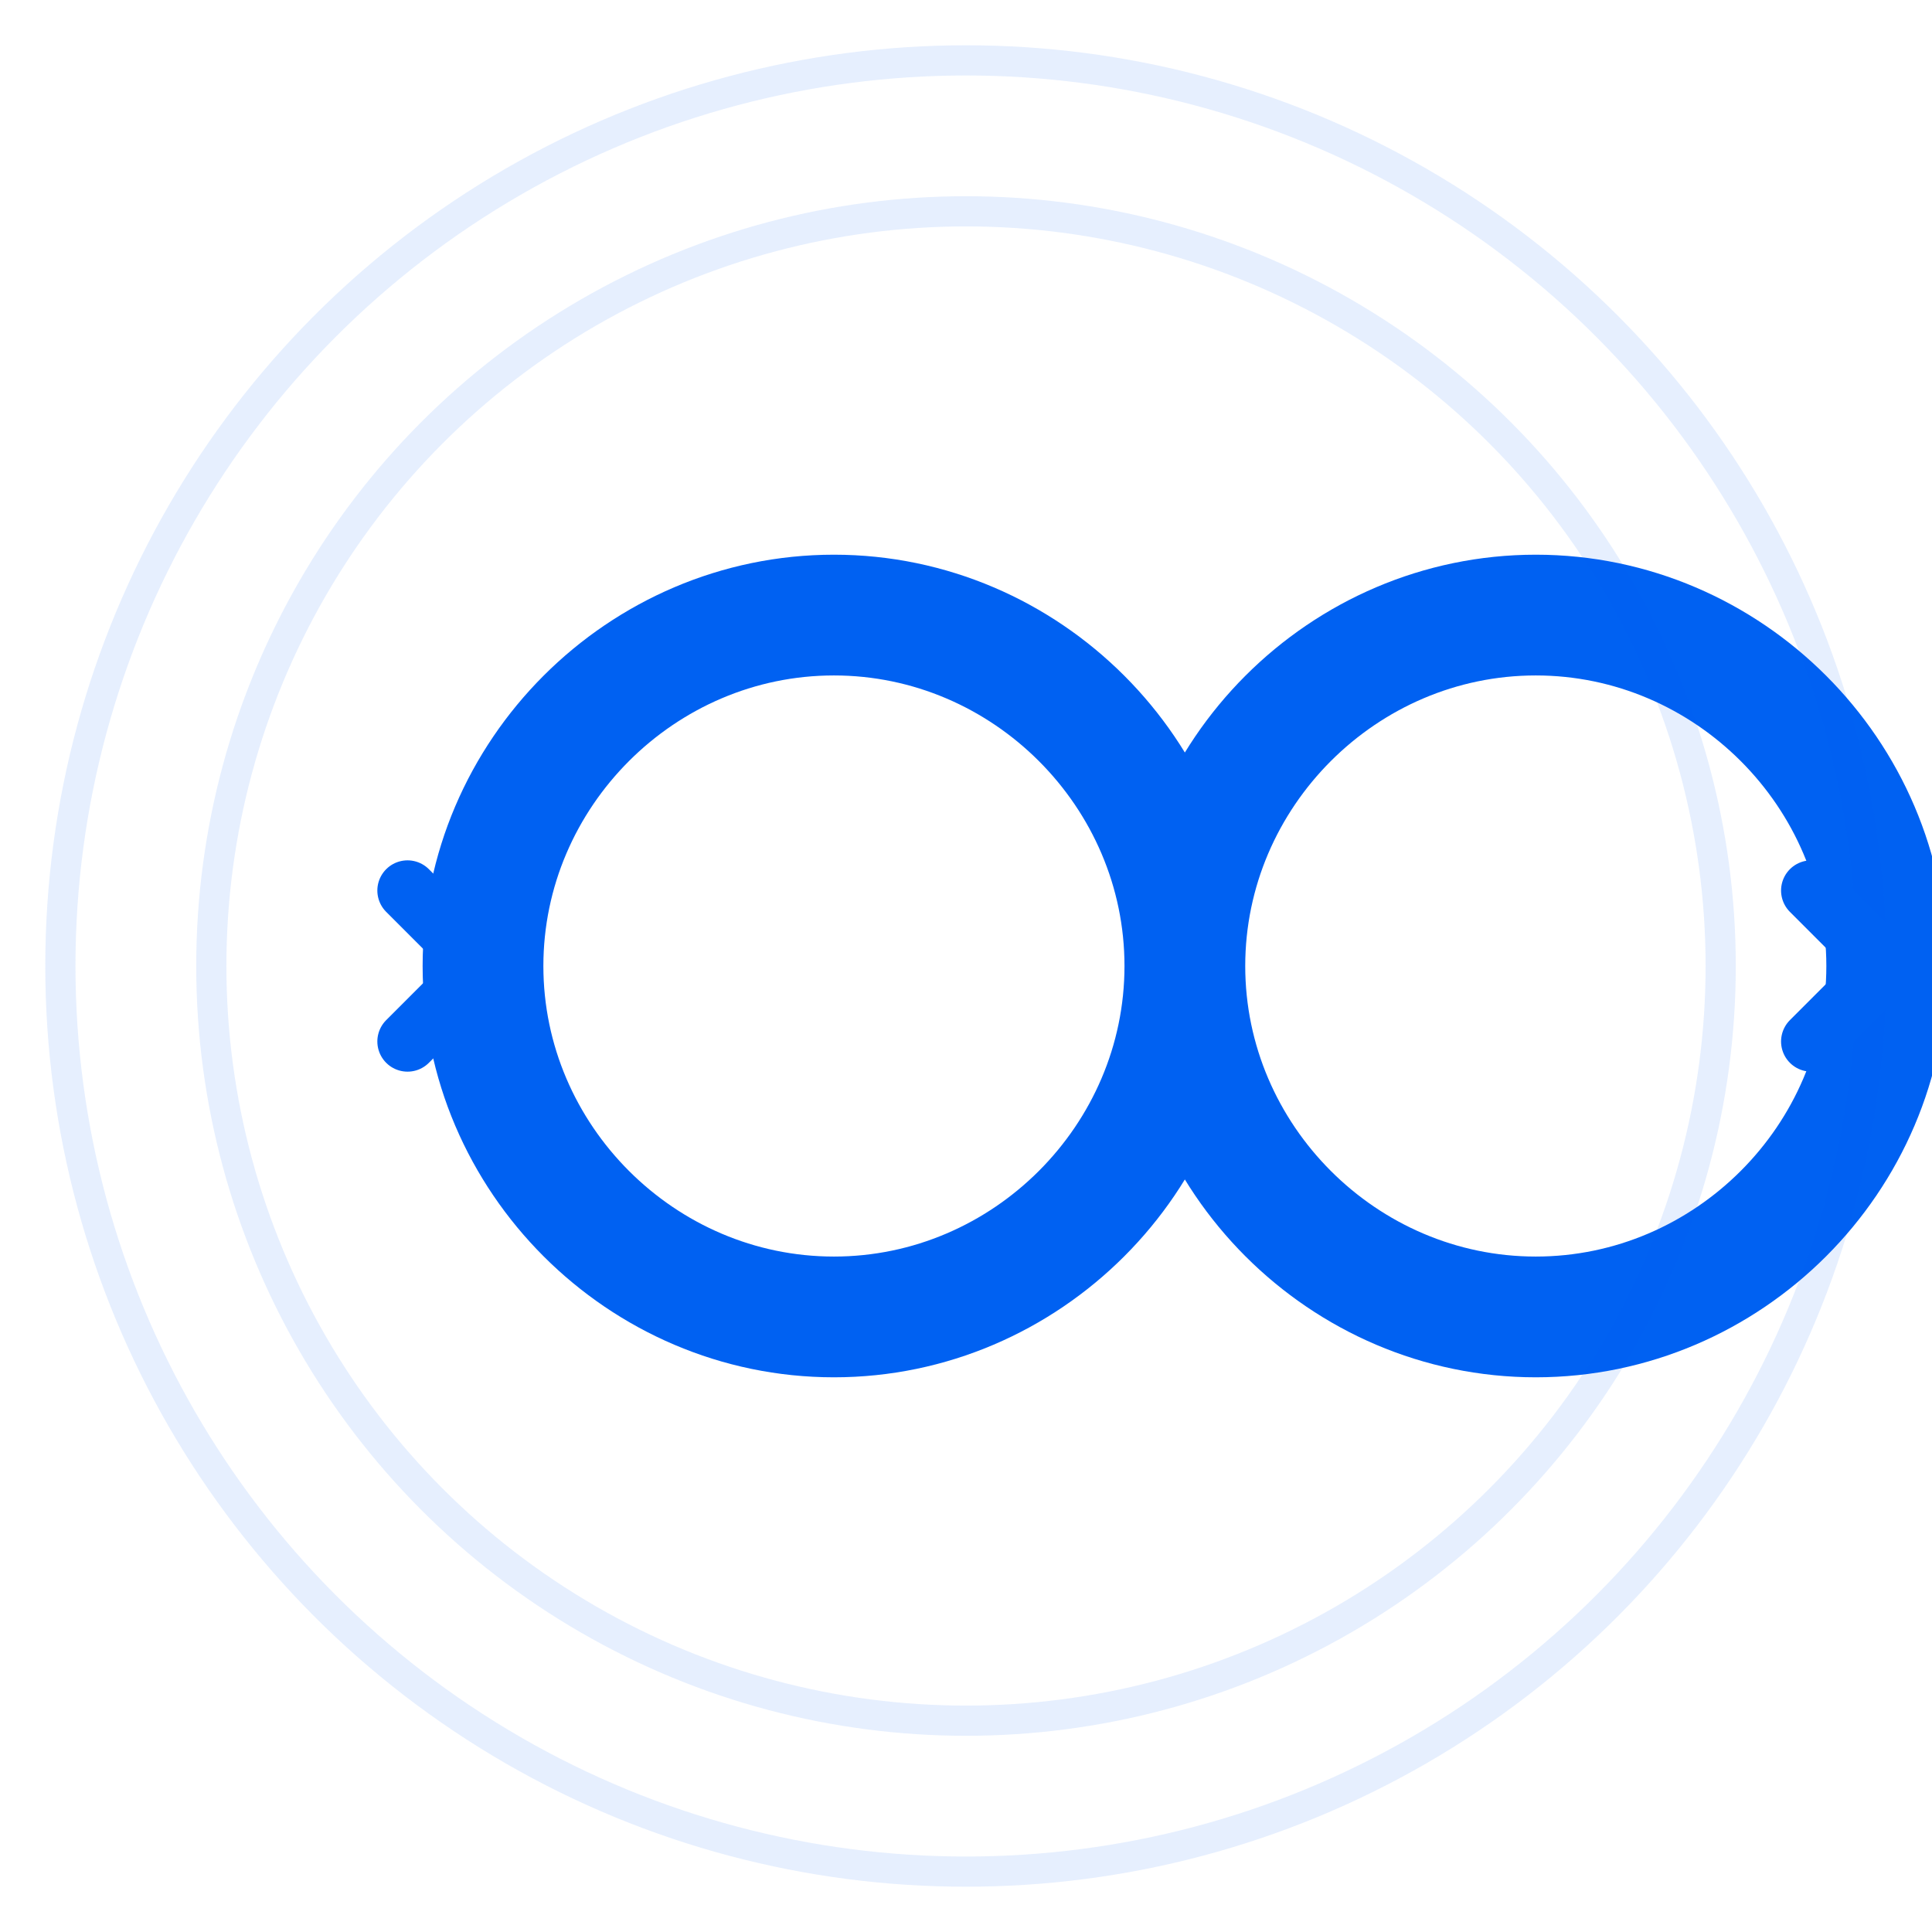<?xml version="1.0" encoding="UTF-8"?>
<svg width="512" height="512" viewBox="0 0 512 512" fill="none" xmlns="http://www.w3.org/2000/svg">
    <!-- Dynamic Infinity Symbol -->
    <path d="M128 256C128 205 170 163 221 163C272 163 314 205 314 256C314 307 356 349 407 349C458 349 500 307 500 256C500 205 458 163 407 163C356 163 314 205 314 256C314 307 272 349 221 349C170 349 128 307 128 256Z"
          stroke="#0061f2"
          stroke-width="32"
          stroke-linecap="round"
          stroke-linejoin="round"/>
    
    <!-- Accent Elements -->
    <circle cx="256" cy="256" r="240" stroke="#0061f2" stroke-width="8" stroke-opacity="0.1"/>
    <circle cx="256" cy="256" r="200" stroke="#0061f2" stroke-width="8" stroke-opacity="0.1"/>
    
    <!-- Motion Lines -->
    <path d="M128 256L108 276M128 256L108 236" 
          stroke="#0061f2" 
          stroke-width="16" 
          stroke-linecap="round"/>
    <path d="M500 256L480 276M500 256L480 236" 
          stroke="#0061f2" 
          stroke-width="16" 
          stroke-linecap="round"/>
</svg> 